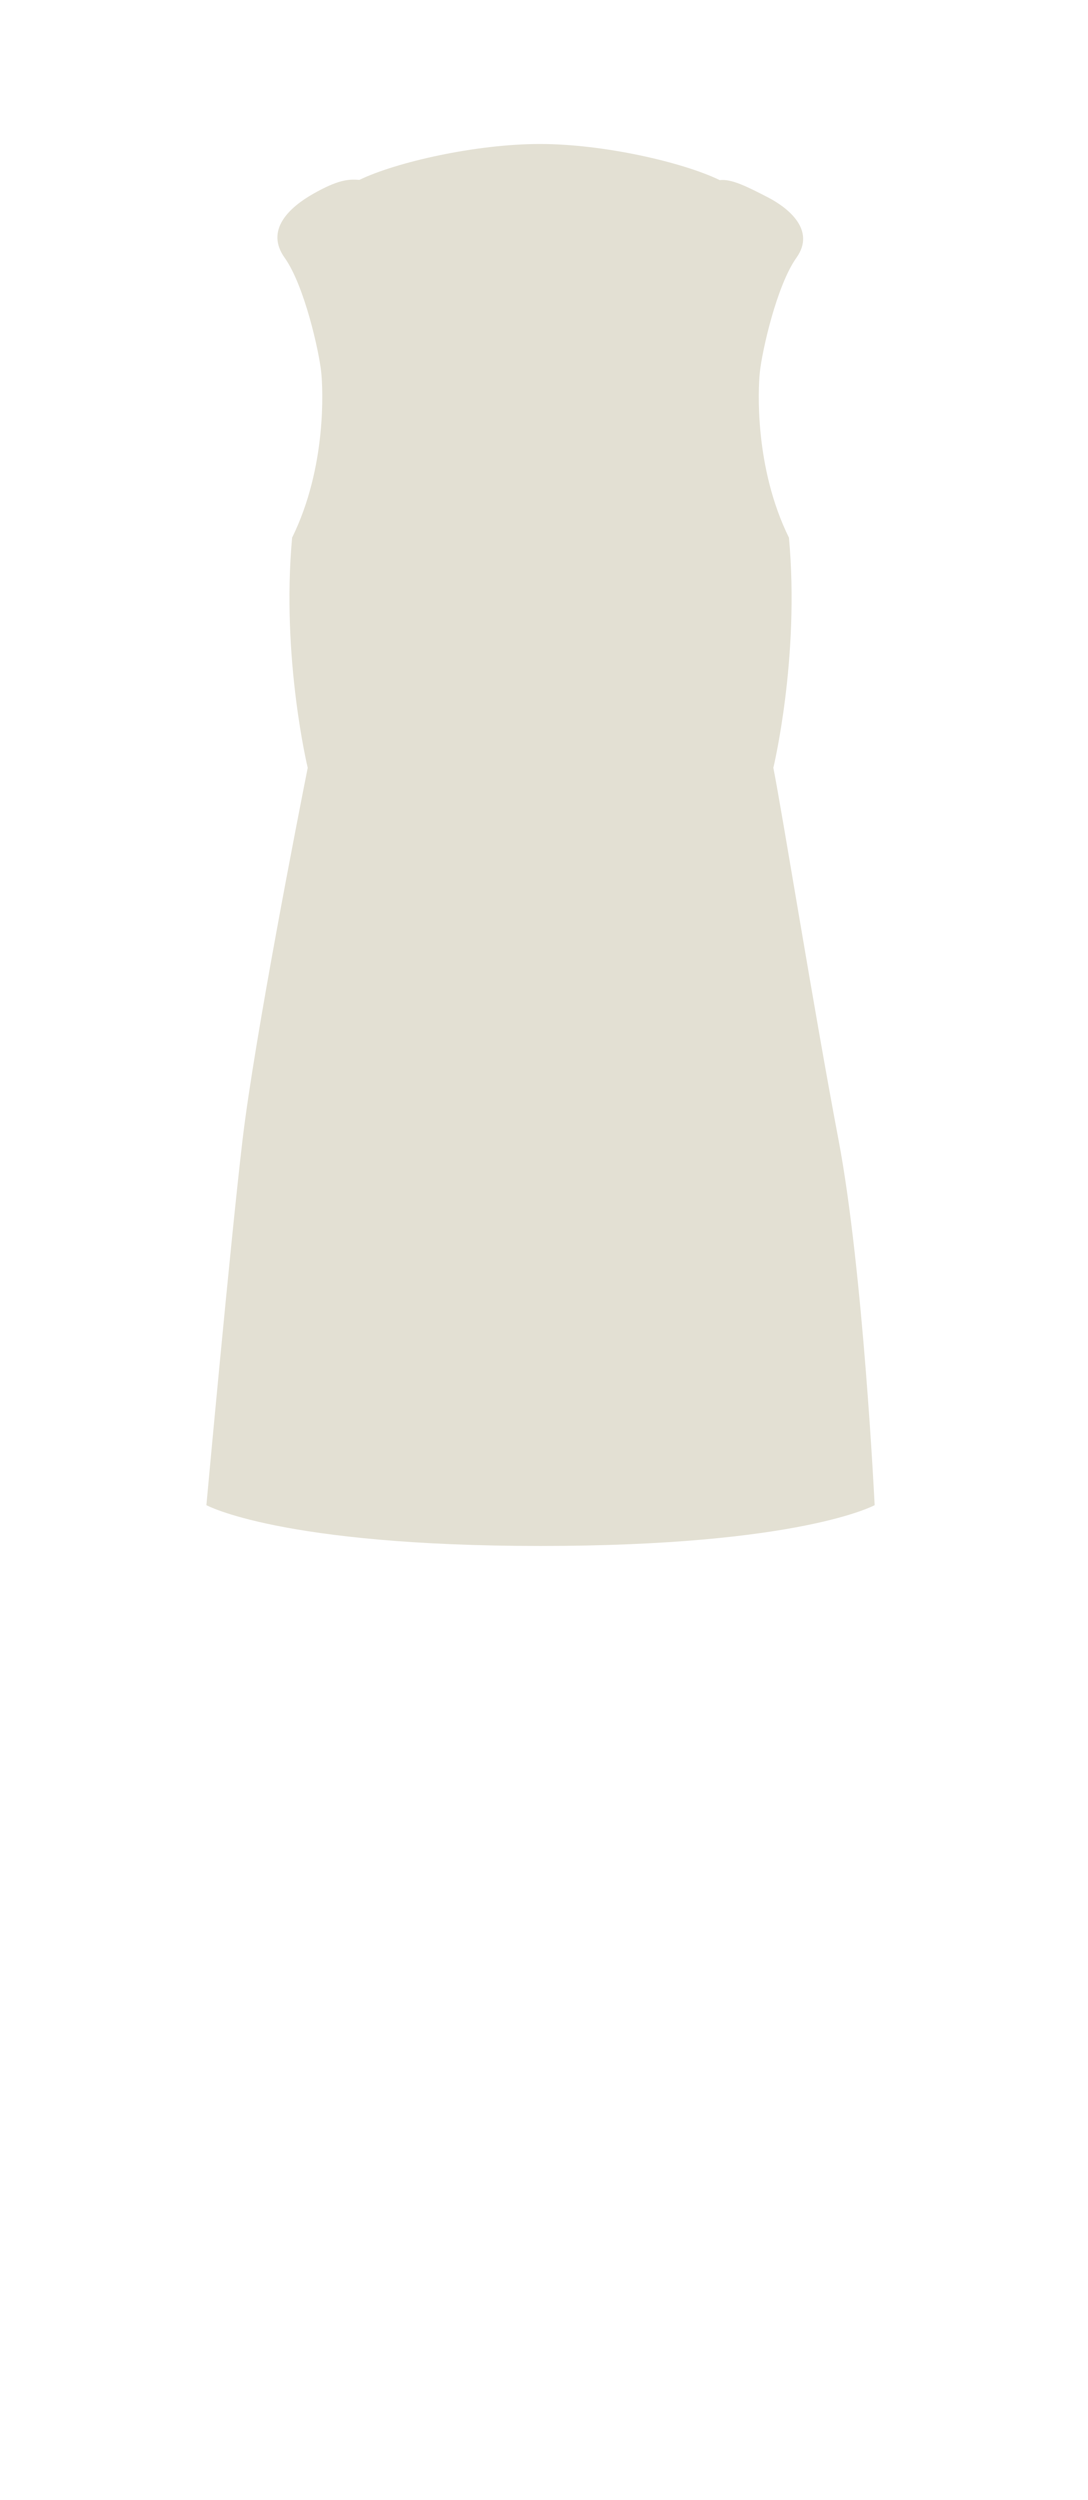 <svg width="64" height="147" viewBox="0 0 64 147" fill="none" xmlns="http://www.w3.org/2000/svg">
<path d="M12.141 88.5C12.141 88.5 13.557 73.017 14.267 67.021C14.977 61.026 17.587 47.722 18.101 45.145C18.101 45.145 16.538 38.68 17.183 31.613C19.231 27.454 18.993 22.828 18.897 21.9C18.765 20.625 17.9 16.782 16.743 15.155C15.585 13.528 17.006 12.197 18.439 11.387C19.871 10.578 20.489 10.521 21.139 10.578C23.297 9.532 28 8.466 31.759 8.466C35.518 8.466 40.182 9.545 42.34 10.591C43.025 10.505 43.968 10.983 45.167 11.602C46.366 12.221 48.006 13.528 46.849 15.155C45.692 16.782 44.827 20.625 44.695 21.9C44.599 22.828 44.361 27.456 46.409 31.615C47.054 38.681 45.491 45.145 45.491 45.145C46.005 47.722 47.87 59.359 49.325 67.021C50.78 74.683 51.45 88.5 51.45 88.5C51.45 88.5 47.095 90.9 31.795 90.9C16.495 90.9 12.141 88.5 12.141 88.5Z" fill="#E3E0D3"/>
</svg>
